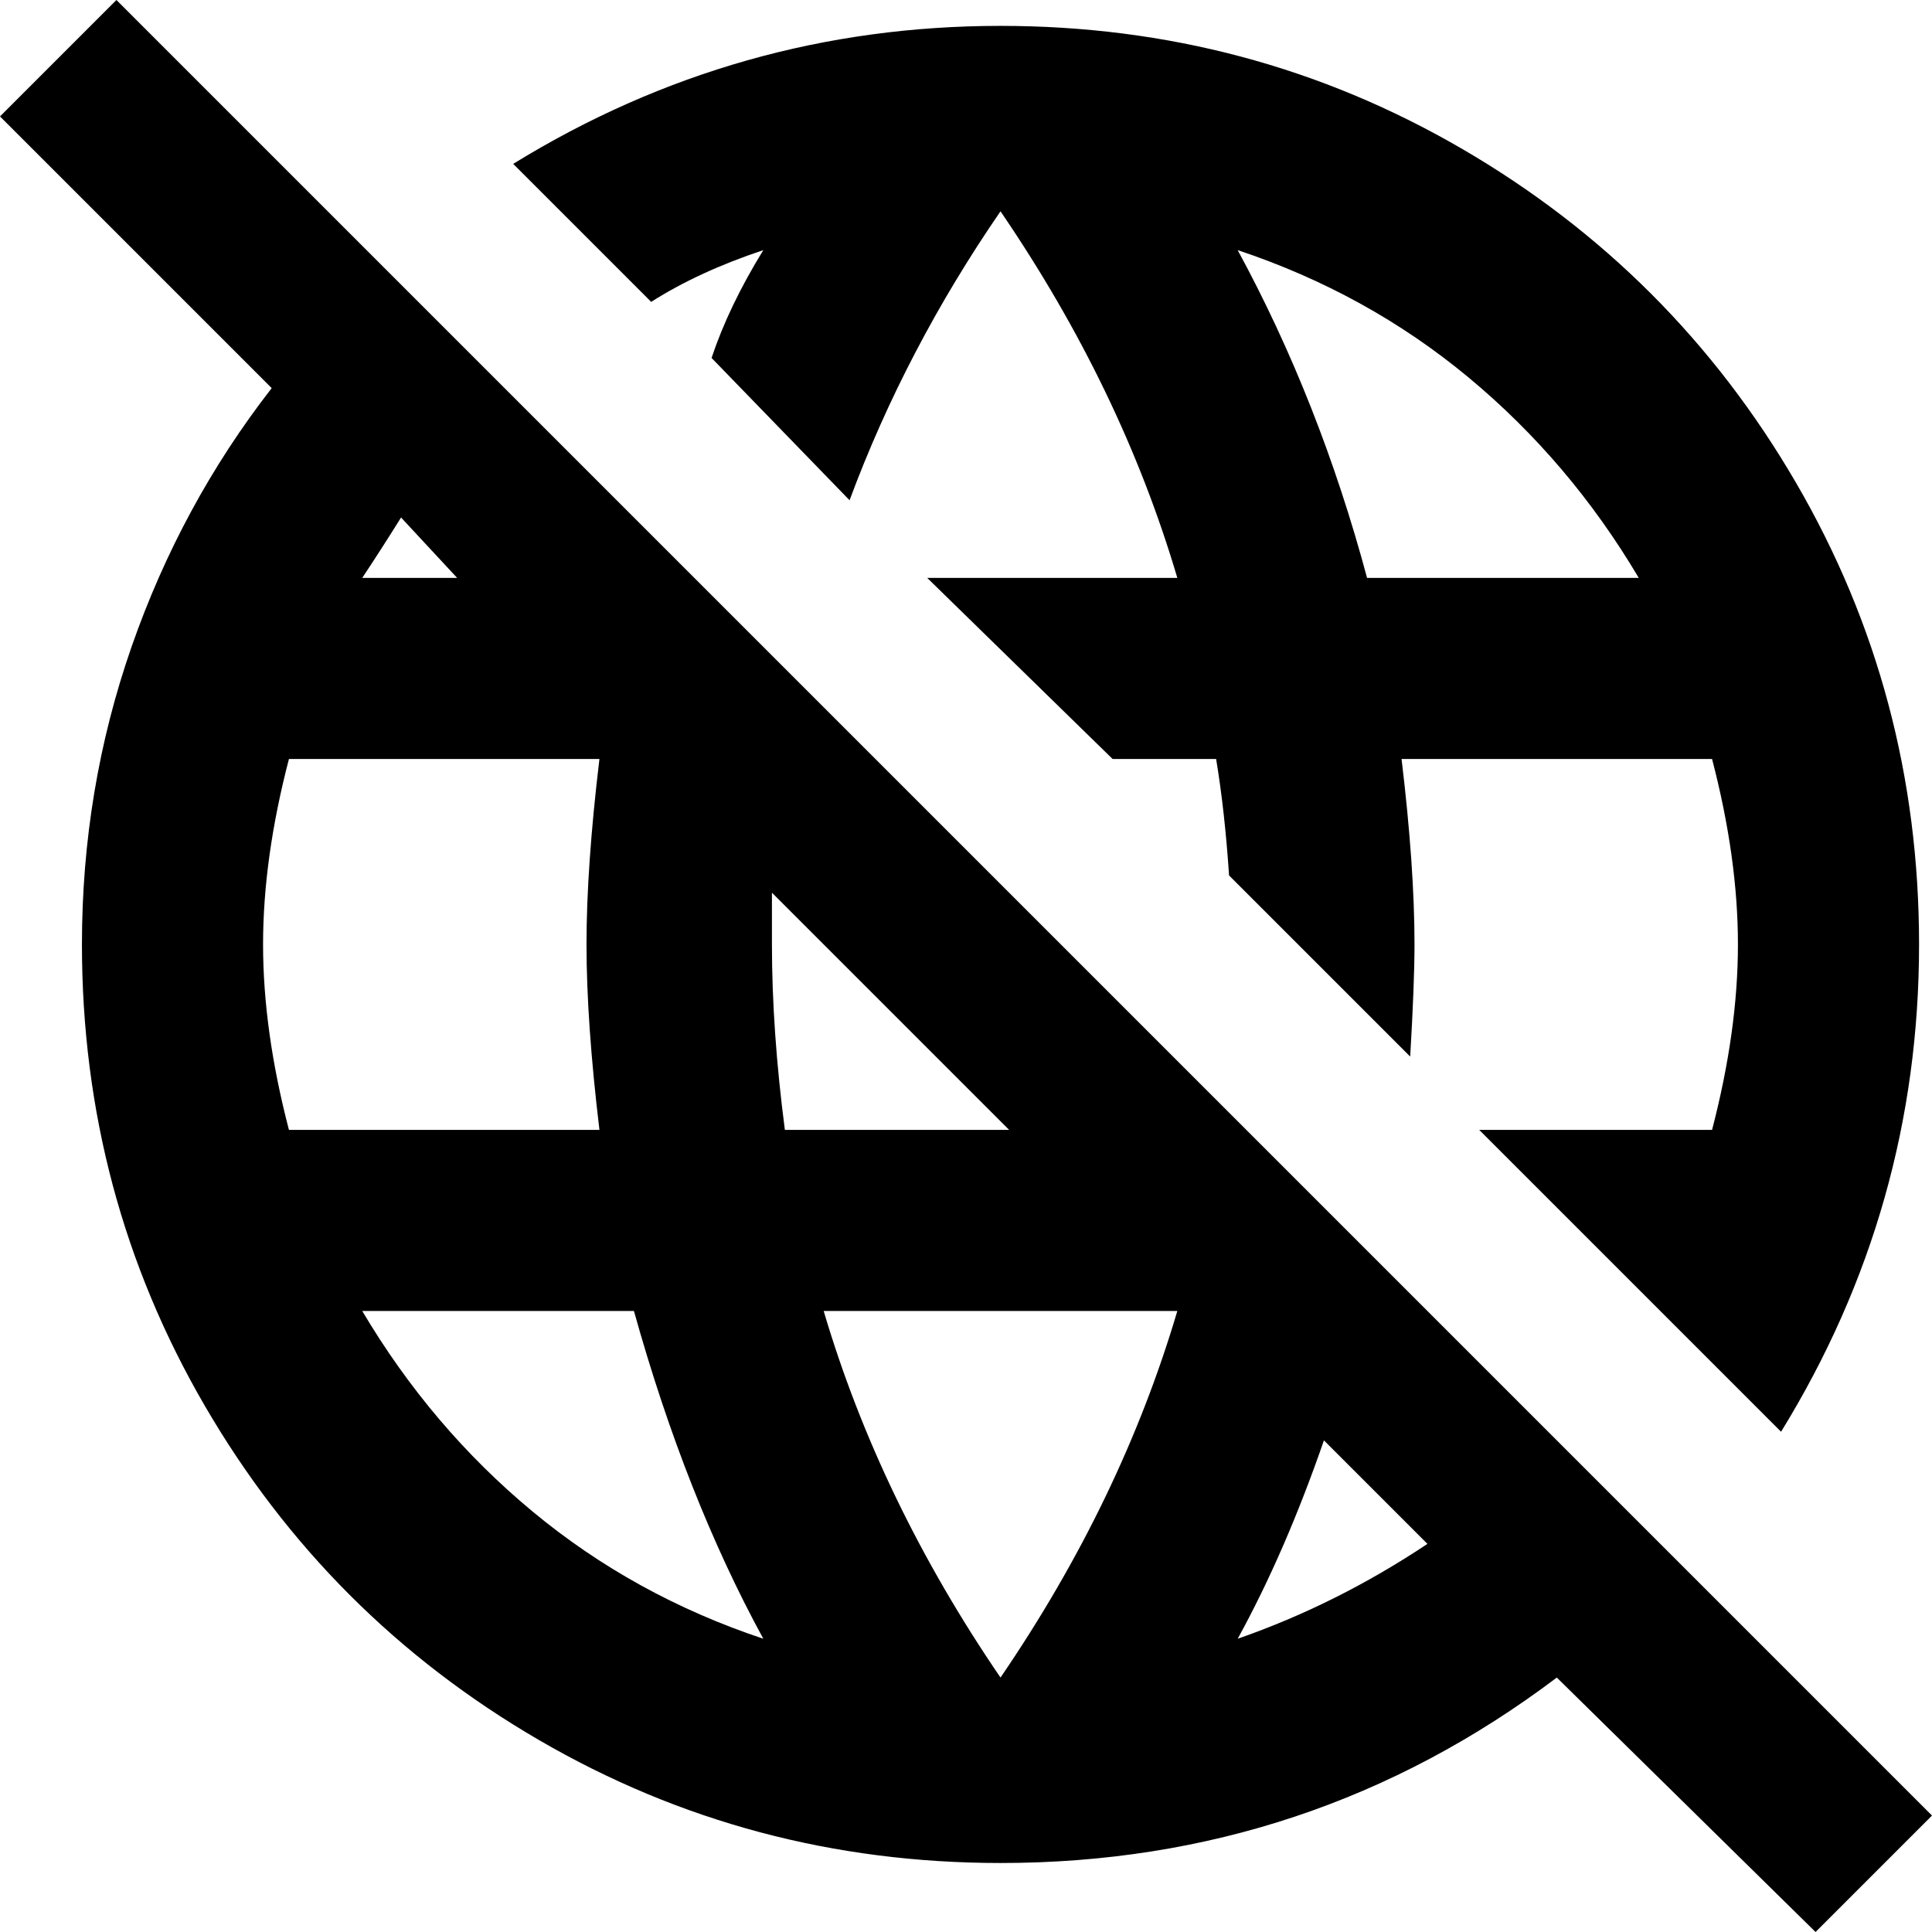 <svg xmlns="http://www.w3.org/2000/svg" viewBox="24 -37 448 448">
      <g transform="scale(1 -1) translate(0 -374)">
        <path d="M201 353Q193 340 189 328L221 295Q234 330 256 362Q284 321 297 277H239L282 235H306Q308 223 309 208L351 166Q352 183 352 192Q352 210 349 235H421Q427 212 427.0 192.0Q427 172 421 149H367L437 79Q469 131 469 192Q469 250 440.5 299.0Q412 348 363.0 376.5Q314 405 256 405Q195 405 143 373L175 341Q186 348 201 353ZM404 277H341Q330 318 311 353Q341 343 364.5 323.5Q388 304 404 277ZM51 411 24 384 87 321Q66 294 54.5 261.0Q43 228 43 192Q43 134 71.5 85.0Q100 36 149.0 7.5Q198 -21 256 -21Q328 -21 385 22L445 -37L472 -10ZM117 291 130 277H108Q112 283 117 291ZM91 149Q85 172 85.0 192.0Q85 212 91 235H163Q160 210 160.0 192.0Q160 174 163 149ZM108 107H171Q183 64 201 31Q171 41 147.5 60.5Q124 80 108 107ZM203 192Q203 200 203 204L258 149H206Q203 172 203 192ZM256 22Q228 63 215 107H297Q284 63 256 22ZM311 31Q322 51 331 77L355 53Q334 39 311 31Z" />
      </g>
    </svg>